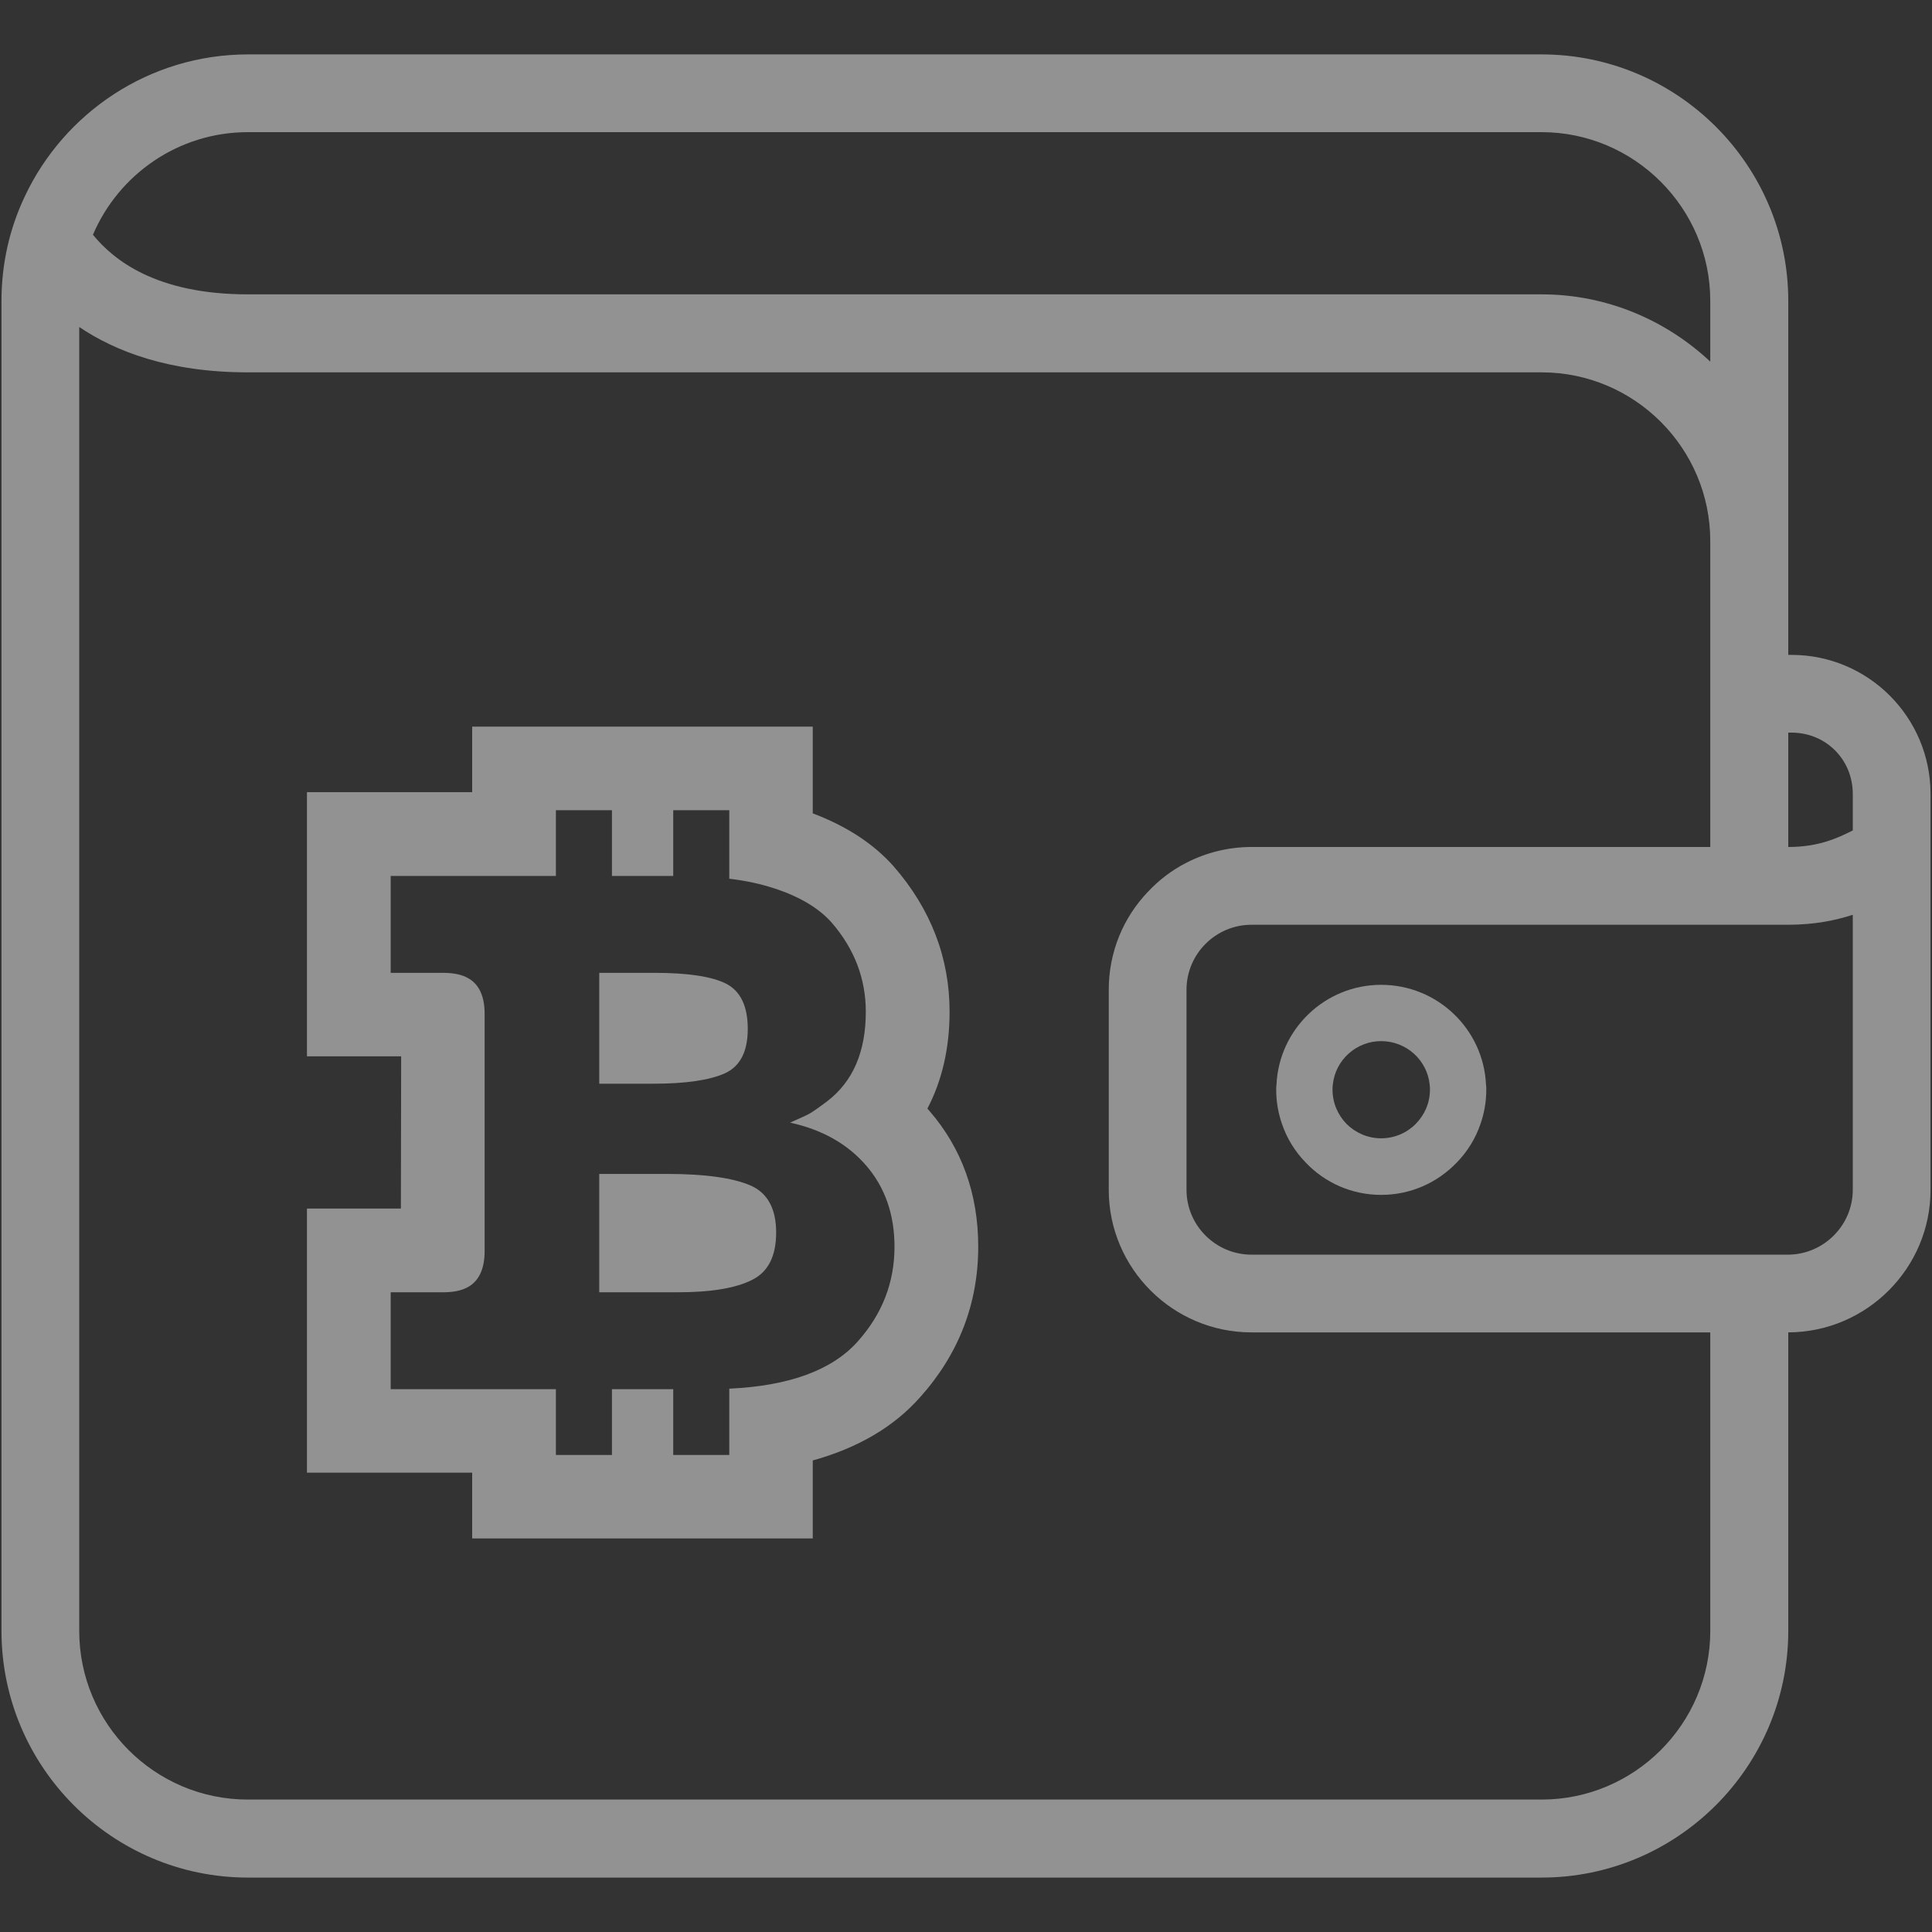 <?xml version="1.0" encoding="utf-8"?>
<!-- Generator: Adobe Illustrator 16.0.0, SVG Export Plug-In . SVG Version: 6.00 Build 0)  -->
<!DOCTYPE svg PUBLIC "-//W3C//DTD SVG 1.1//EN" "http://www.w3.org/Graphics/SVG/1.1/DTD/svg11.dtd">
<svg version="1.1" id="Layer_1" xmlns="http://www.w3.org/2000/svg" xmlns:xlink="http://www.w3.org/1999/xlink" x="0px" y="0px"
	 width="128px" height="128px" viewBox="0 0 128 128" enable-background="new 0 0 128 128" xml:space="preserve">
<rect x="0" y="0" width="128" height="128" fill="#333333" stroke="none"/>
<g id="g8932" transform="translate(891.401,221.832)" opacity="0.5">
	<path id="path8934" fill="#F2F2F2" d="M-768.649-143.002c0,2.344-1.916,4.275-4.275,4.295h-0.033h-0.578h-1.965h-0.412h-2.178
		h-5.002h-25.389c-2.377,0-4.311-1.933-4.311-4.295v-2.839v-3.071v-7.346c0-2.376,1.934-4.307,4.311-4.307h25.389h5.002h2.178h0.412
		h1.965h0.578h0.033c1.75,0,3.154-0.296,4.275-0.66v12.313v3.071V-143.002z M-768.649-169.231v2.424
		c-0.035,0-0.049,0.017-0.082,0.036c-0.908,0.444-2.146,1.054-4.193,1.054v-7.577h0.215
		C-770.43-173.294-768.649-171.512-768.649-169.231 M-874.977-213.077h85.71c6.156,0,11.176,5.036,11.176,11.174v4.031
		c-2.922-2.741-6.852-4.458-11.176-4.458h-85.71c-6.108,0-8.915-2.297-10.267-3.948
		C-883.544-210.272-879.582-213.077-874.977-213.077 M-778.09-113.781c0,6.158-5.02,11.175-11.176,11.175h-5.514h-80.197
		c-6.174,0-11.175-5.017-11.175-11.175v-3.996v-3.93v-78.461c2.377,1.601,5.926,3.005,11.175,3.005h80.13h5.58
		c6.156,0,11.176,5.017,11.176,11.176v7.726v2.575v2.577v7.392h-5.002h-25.389c-1.553,0-3.023,0.38-4.311,1.041
		c-0.973,0.494-1.832,1.154-2.574,1.949c-1.604,1.682-2.576,3.962-2.576,6.47v2v11.256c0,5.2,4.244,9.443,9.461,9.443h25.389h5.002
		v11.867v3.914V-113.781z M-772.709-178.444h-0.215v-7.543v-15.916c0-8.979-7.328-16.324-16.342-16.324h-85.71
		c-6.521,0-12.183,3.861-14.79,9.425c-0.991,2.095-1.536,4.422-1.536,6.899v72.222v15.899c0,9.011,7.329,16.344,16.326,16.344h85.71
		c8.996,0,16.342-7.333,16.342-16.344v-15.899v-3.878c5.201-0.016,9.426-4.259,9.426-9.443v-11.256v-8.882v-6.091
		C-763.499-174.317-767.625-178.444-772.709-178.444"/>
</g>
<g id="g8936" transform="translate(874.431,225.852)" opacity="0.5">
	<path id="path8938" fill="#F2F2F2" d="M-779.693-153.658c0,0.894-0.365,1.685-0.941,2.265c-0.578,0.592-1.402,0.957-2.293,0.957
		c-0.893,0-1.701-0.365-2.297-0.957c-0.559-0.58-0.924-1.371-0.924-2.265c0-0.115,0-0.212,0.018-0.327
		c0.164-1.636,1.551-2.89,3.203-2.89c1.666,0,3.053,1.254,3.217,2.89C-779.693-153.87-779.693-153.773-779.693-153.658
		 M-782.927-160.605c-3.715,0-6.77,2.937-6.934,6.62c-0.018,0.115-0.018,0.212-0.018,0.327c0,0.793,0.133,1.55,0.381,2.265
		c0.33,0.973,0.875,1.847,1.584,2.573c1.254,1.32,3.037,2.132,4.986,2.132c1.963,0,3.73-0.812,5-2.132
		c0.711-0.727,1.256-1.601,1.584-2.573c0.25-0.715,0.383-1.472,0.383-2.265c0-0.115,0-0.212-0.018-0.327
		C-776.144-157.669-779.197-160.605-782.927-160.605"/>
</g>
<g id="g8940" transform="translate(851.471,215.752)" opacity="0.5">
	<path id="path8942" fill="#F2F2F2" d="M-794.635-126.886c-1.7,1.915-4.558,2.956-8.519,3.137v4.393h-3.714v-4.359h-4.06v4.359
		h-3.714v-4.359h-10.945v-6.42h3.434c1.139,0,2.79-0.232,2.79-2.74v-15.7c0-2.49-1.651-2.723-2.79-2.723h-3.434v-6.422h10.945
		v-4.355h3.714v4.355h4.06v-4.355h3.714v4.54c1.09,0.129,2.081,0.344,2.987,0.641c1.667,0.544,2.94,1.305,3.78,2.248
		c1.52,1.746,2.278,3.729,2.278,5.925c0,2.658-0.856,4.637-2.573,5.942c-0.596,0.445-0.992,0.727-1.221,0.843
		c-0.215,0.114-0.628,0.296-1.224,0.561c2.115,0.461,3.8,1.402,5.053,2.855c1.238,1.436,1.866,3.234,1.866,5.365
		C-792.208-130.78-793.019-128.701-794.635-126.886 M-790.029-142.304c0.975-1.863,1.47-4.013,1.47-6.42
		c0-3.566-1.238-6.803-3.714-9.639c-1.32-1.487-3.121-2.661-5.351-3.501v-5.747h-22.564v4.344h-10.946v17.498h6.241l-0.018,10.086
		h-6.223v17.499h10.946v4.357h22.564v-5.166c2.971-0.825,5.365-2.213,7.116-4.195c2.559-2.854,3.847-6.207,3.847-9.969
		c0-3.502-1.09-6.522-3.236-8.998C-789.93-142.203-789.981-142.254-790.029-142.304"/>
</g>
<g id="g8944" transform="translate(847.151,222.012)" opacity="0.5">
	<path id="path8946" fill="#F2F2F2" d="M-797.446-143.479c-1.156-0.494-3.004-0.758-5.53-0.758h-4.474v7.841h5.217
		c2.163,0,3.797-0.265,4.887-0.809c1.09-0.53,1.617-1.586,1.617-3.153C-795.73-141.926-796.291-142.981-797.446-143.479"/>
</g>
<g id="g8948" transform="translate(846.121,226.502)" opacity="0.5">
	<path id="path8950" fill="#F2F2F2" d="M-798.117-155.382c1.024-0.46,1.537-1.434,1.537-2.953c0-1.503-0.479-2.493-1.421-2.989
		c-0.941-0.478-2.525-0.725-4.77-0.725h-3.648v7.345h3.614C-800.707-154.704-799.14-154.935-798.117-155.382"/>
</g>
</svg>
